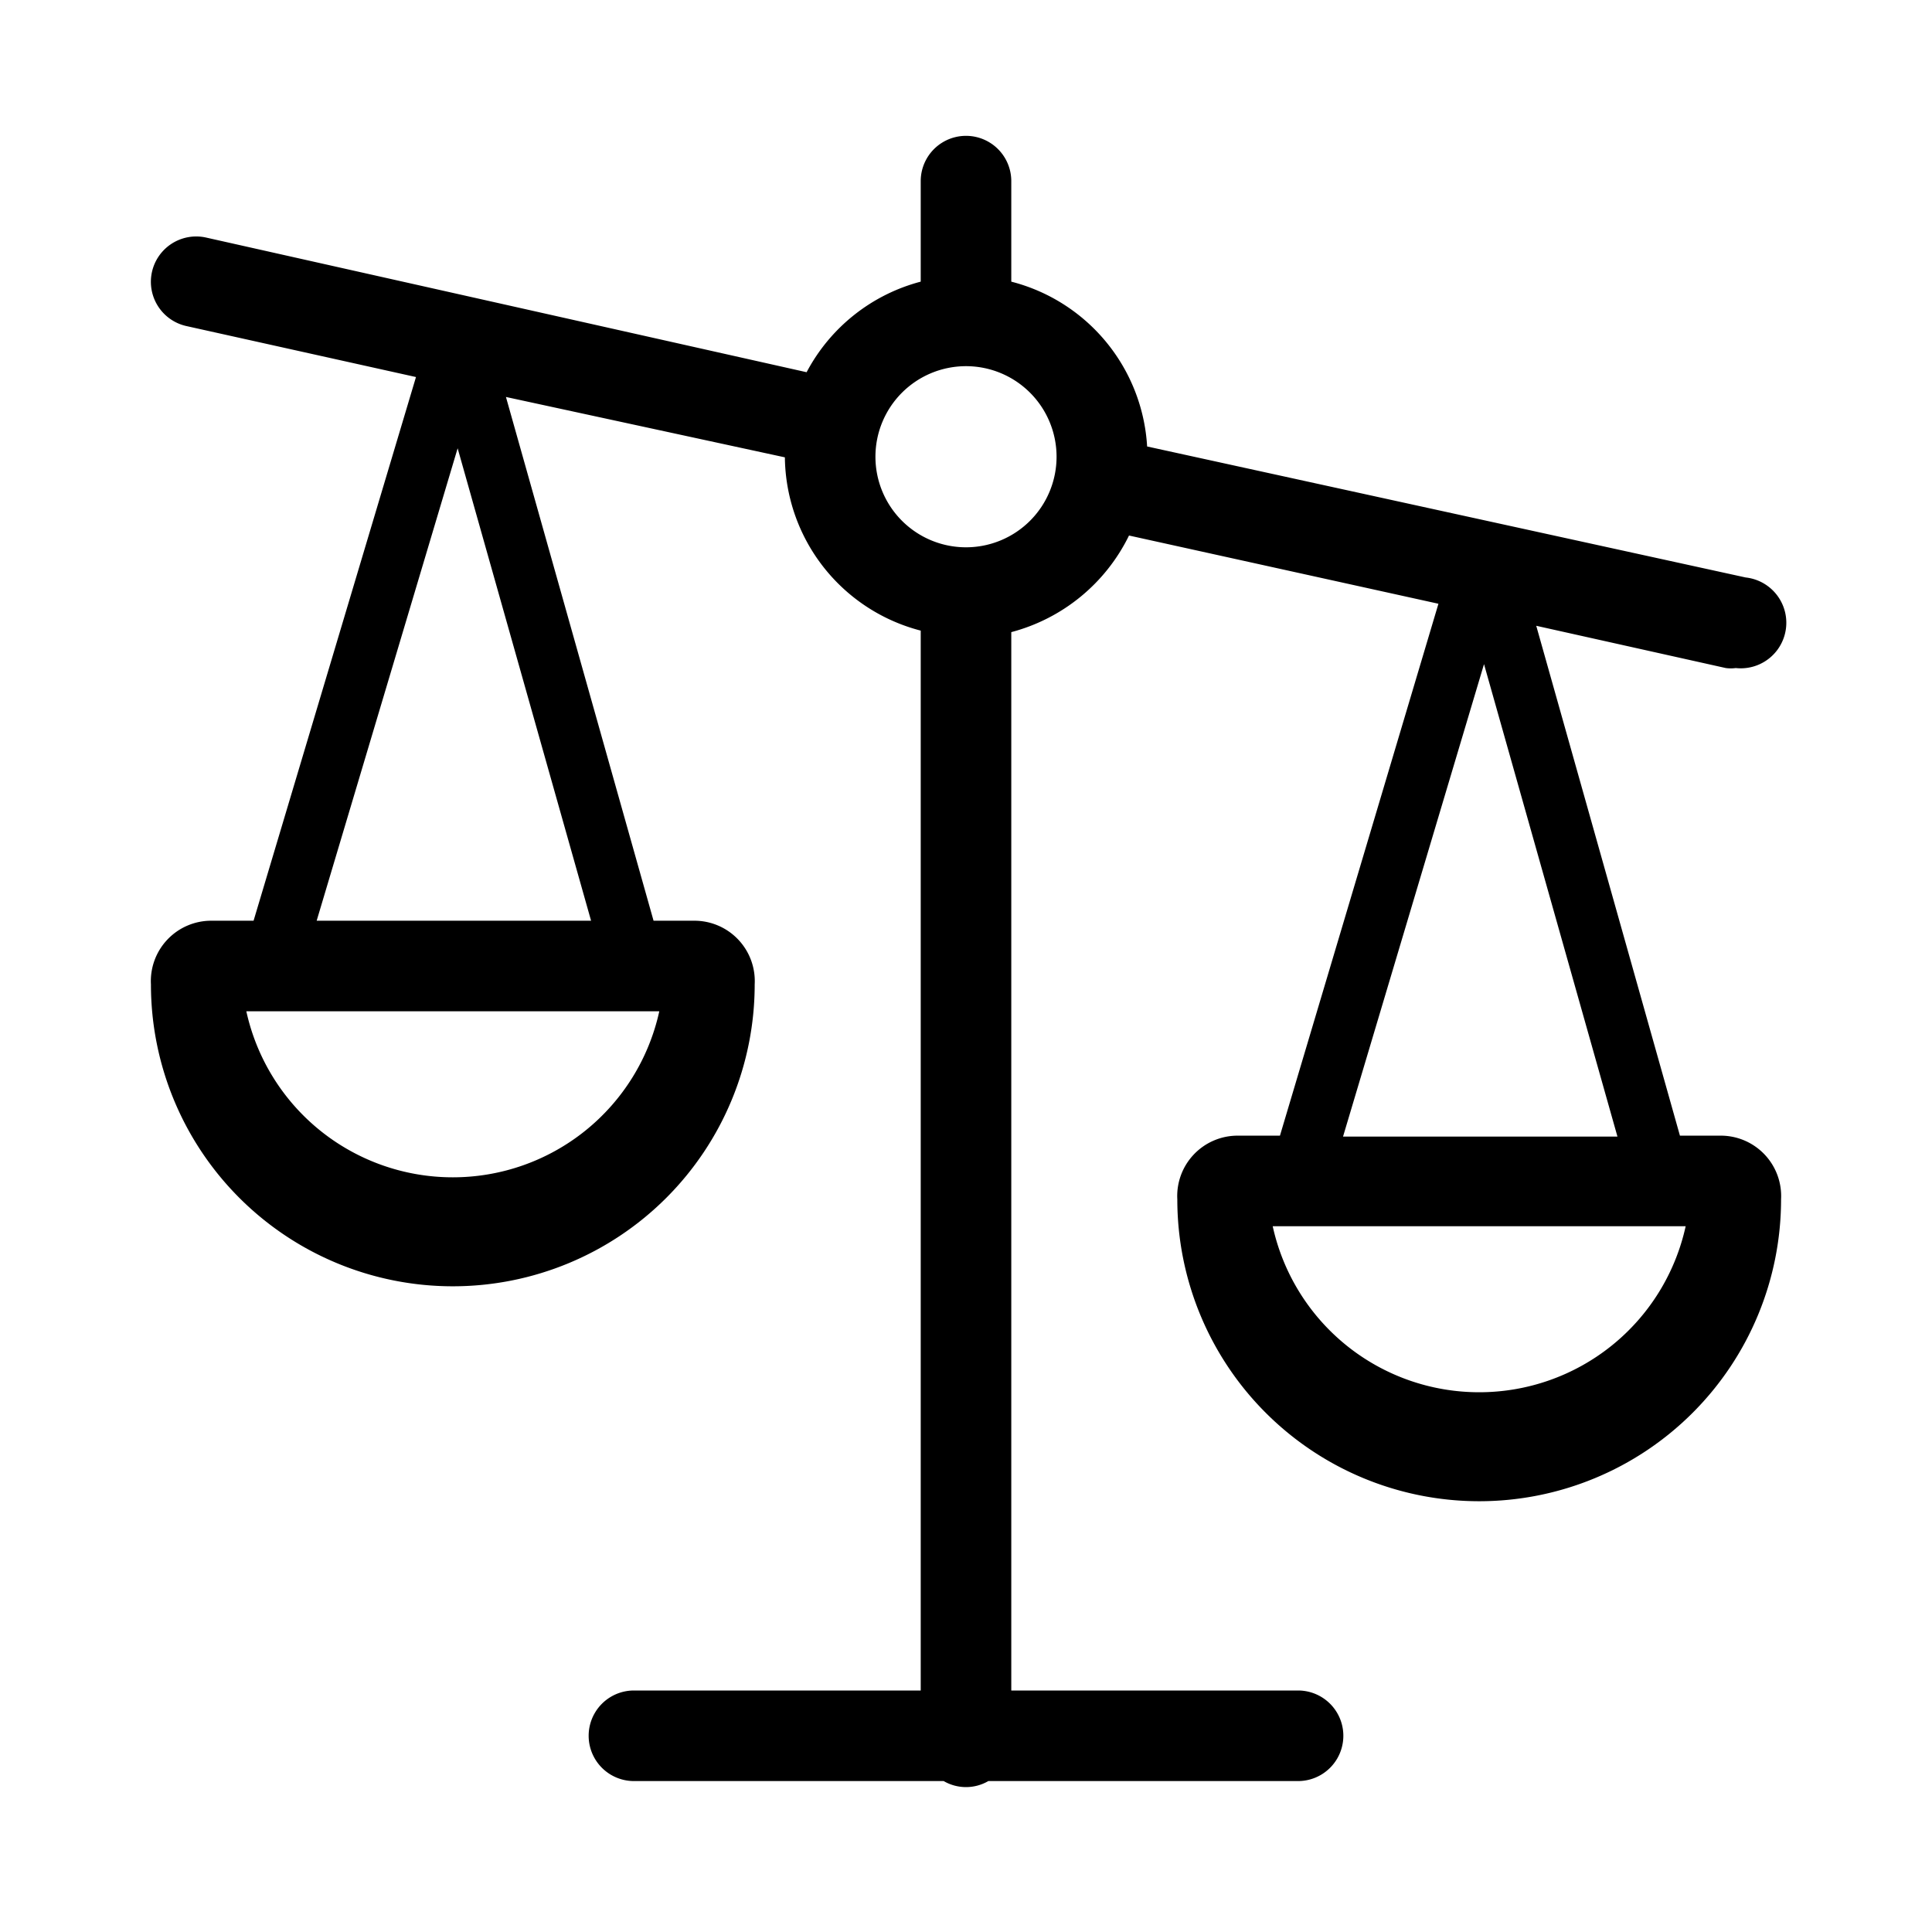 <svg xmlns="http://www.w3.org/2000/svg" viewBox="0 0 64 64"><defs></defs><g id="Icon"><path  d="M57,37.62H55.65L50.89,20.73l6.28,1.4a1.24,1.24,0,0,0,.33,0,1.5,1.5,0,0,0,.33-3L38,14.79A6,6,0,0,0,33.5,9.33V6a1.5,1.5,0,0,0-3,0V9.33a6,6,0,0,0-3.78,3L6.83,7.87a1.5,1.5,0,0,0-.66,2.93l7.61,1.69L8.4,30.5H7a2,2,0,0,0-1.46.63A2,2,0,0,0,5,32.61a10,10,0,0,0,20,0,2,2,0,0,0-.54-1.48A2,2,0,0,0,23,30.5H21.65L16.76,13.15l9.24,2a6,6,0,0,0,4.5,5.74V56H21a1.5,1.5,0,0,0,0,3H31.26a1.47,1.47,0,0,0,1.48,0H43a1.5,1.5,0,0,0,0-3H33.5V20.94a6.06,6.06,0,0,0,3.9-3.2L47.65,20,42.4,37.62H41a2,2,0,0,0-1.46.63A2,2,0,0,0,39,39.73a10,10,0,0,0,20,0,2,2,0,0,0-.54-1.48A2,2,0,0,0,57,37.62ZM15,39a7,7,0,0,1-6.84-5.5H21.84A7,7,0,0,1,15,39Zm-4.51-8.5,4.67-15.65L19.58,30.5ZM32,18.13a3,3,0,1,1,3-3A3,3,0,0,1,32,18.13ZM49.16,22l4.42,15.65H44.49ZM49,46.12a7,7,0,0,1-6.84-5.5H55.84A7,7,0,0,1,49,46.12Z"/></g></svg>